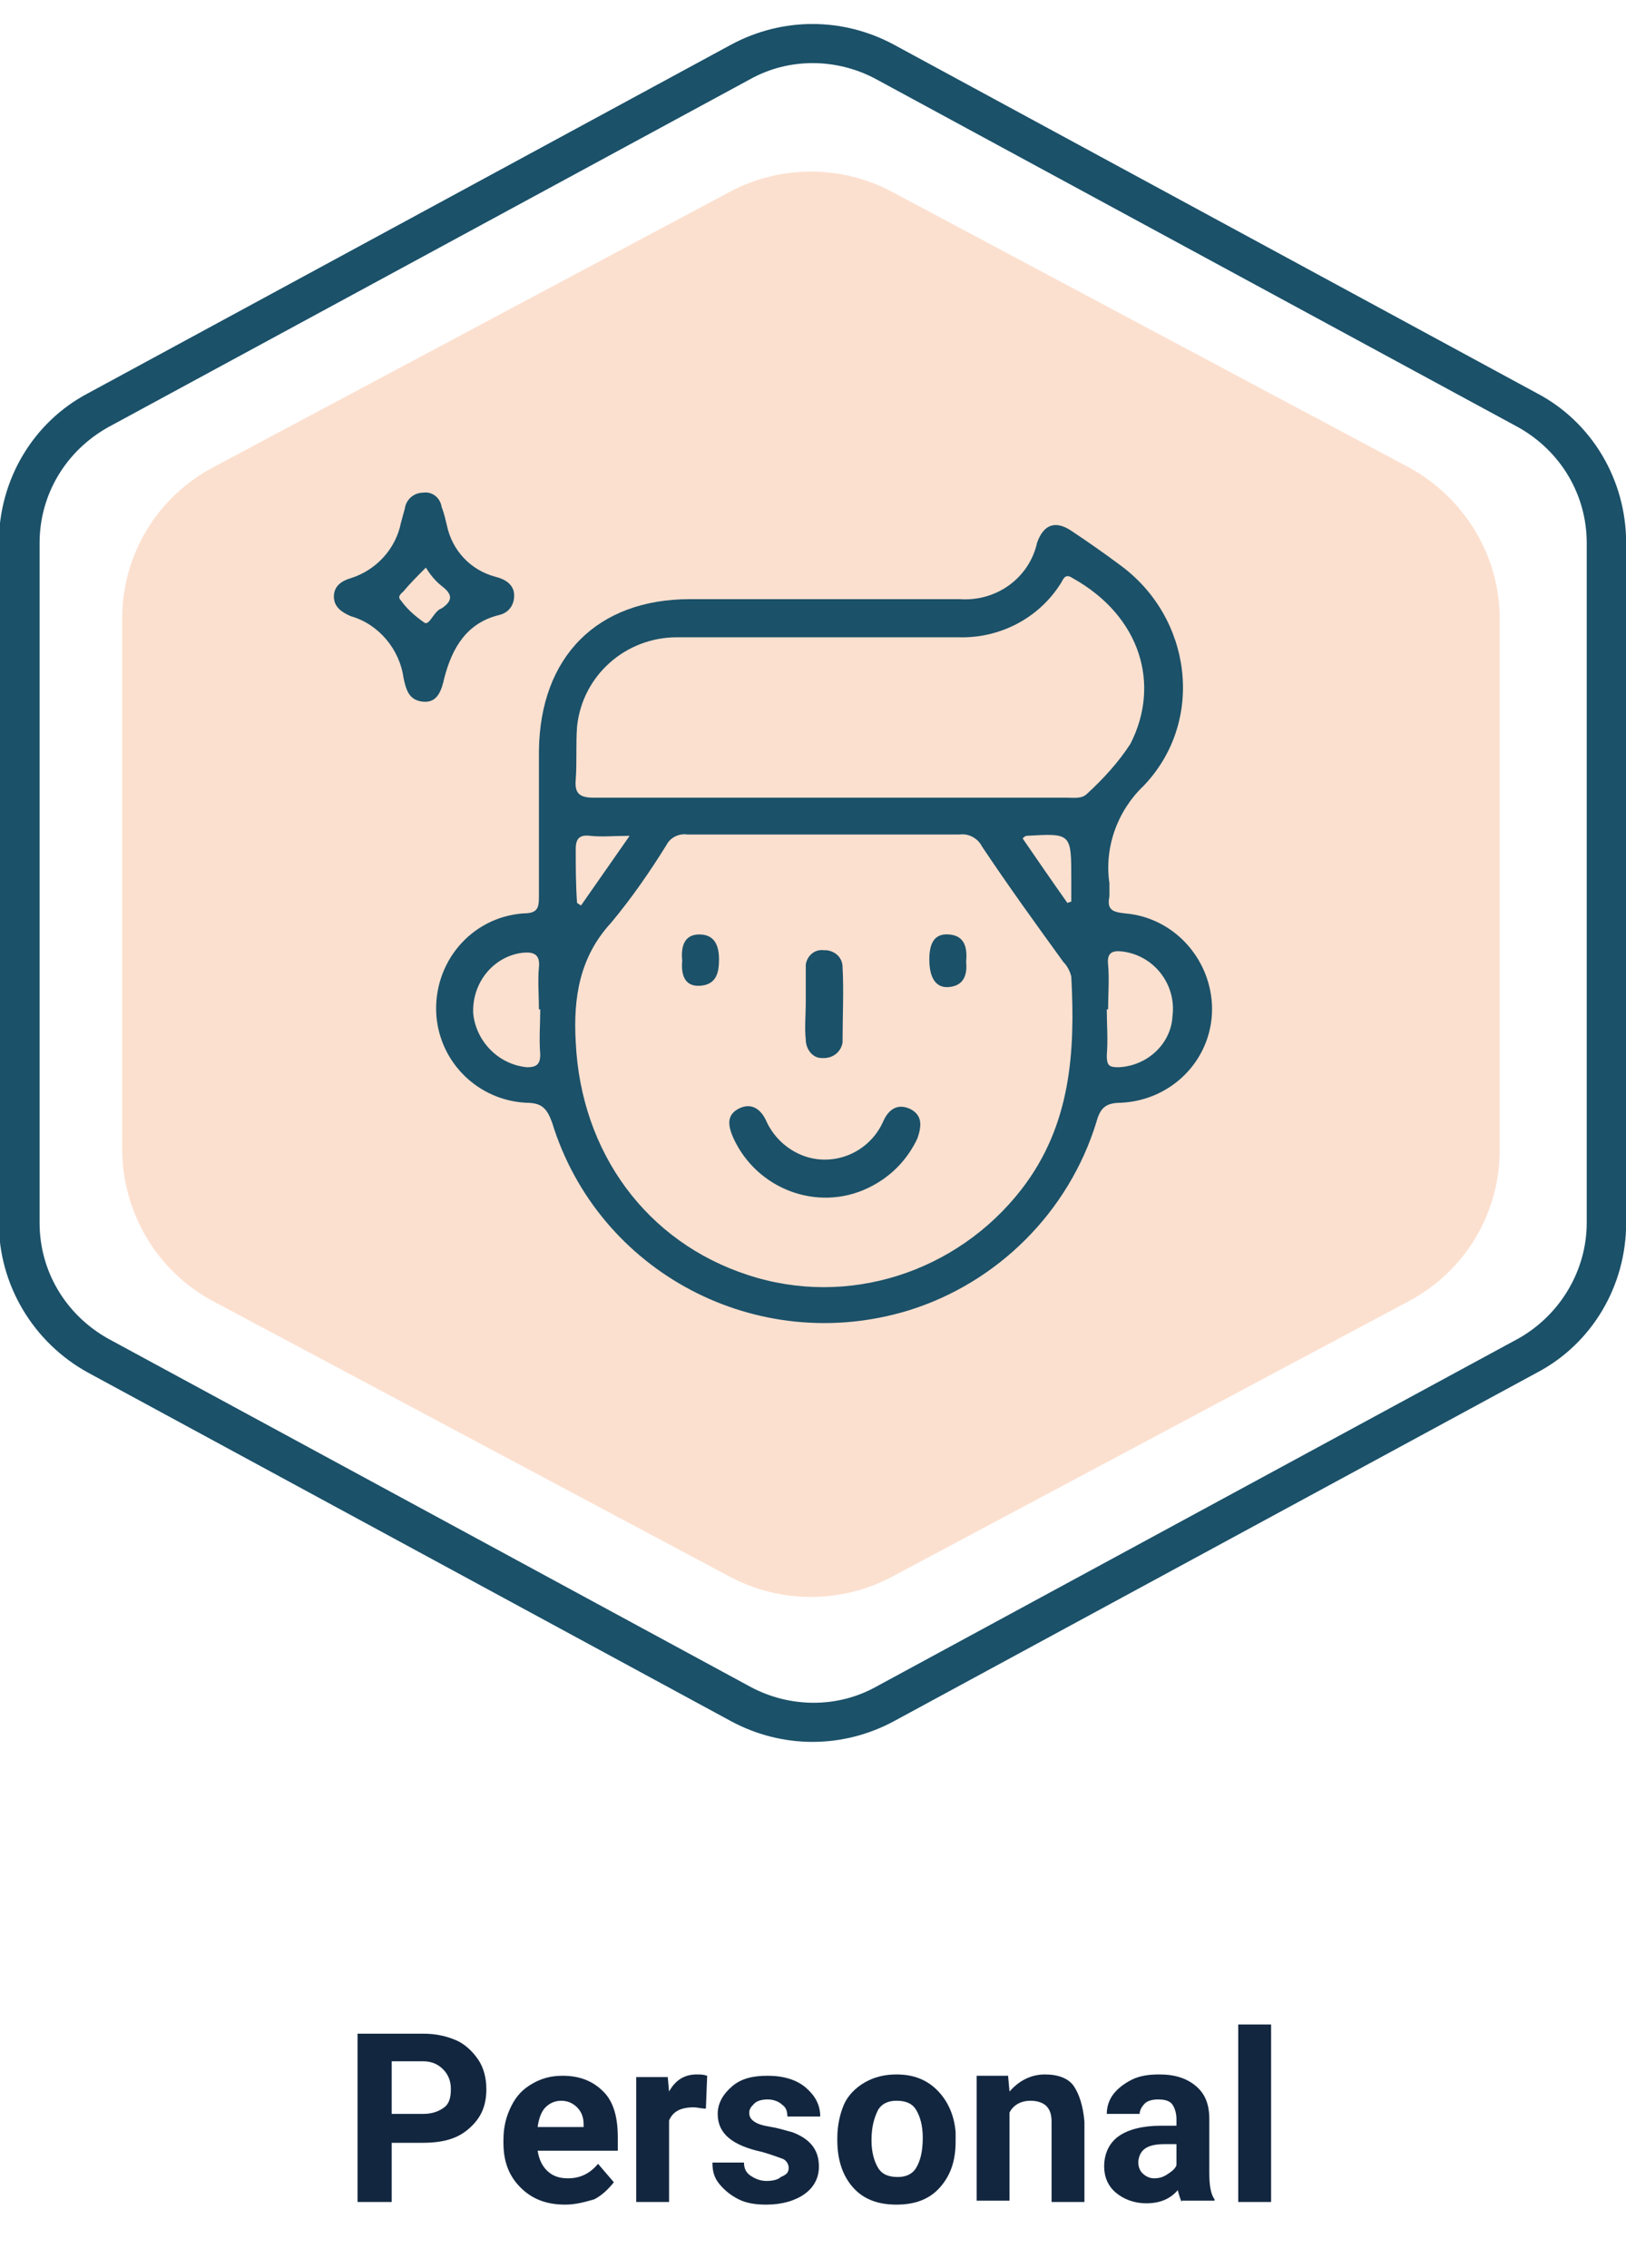 <?xml version="1.0" encoding="utf-8"?>
<!-- Generator: Adobe Illustrator 25.4.1, SVG Export Plug-In . SVG Version: 6.00 Build 0)  -->
<svg version="1.1" id="Capa_1" xmlns="http://www.w3.org/2000/svg" xmlns:xlink="http://www.w3.org/1999/xlink" x="0px" y="0px"
	 viewBox="0 0 123.7 172.5" style="enable-background:new 0 0 123.7 172.5;" xml:space="preserve">
<style type="text/css">
	.st0{enable-background:new    ;}
	.st1{fill:#12263F;}
	.st2{fill:#FCE0CF;}
	.st3{fill:none;}
	.st4{fill:#1B5169;}
</style>
<g id="Grupo_131514" transform="translate(-250.5 -4293.633)">
	<g class="st0">
		<path class="st1" d="M280.3,4456.6v4.5h-2.6v-12.8h5c1,0,1.8,0.2,2.5,0.5s1.3,0.9,1.7,1.5c0.4,0.6,0.6,1.4,0.6,2.2
			c0,1.3-0.4,2.2-1.3,3s-2,1.1-3.6,1.1H280.3z M280.3,4454.4h2.4c0.7,0,1.2-0.2,1.6-0.5s0.5-0.8,0.5-1.4c0-0.6-0.2-1.1-0.6-1.5
			s-0.9-0.6-1.5-0.6h-2.4V4454.4z"/>
		<path class="st1" d="M293.5,4461.3c-1.4,0-2.5-0.4-3.4-1.3s-1.3-2-1.3-3.4v-0.2c0-1,0.2-1.8,0.6-2.6s0.9-1.3,1.6-1.7
			s1.4-0.6,2.3-0.6c1.3,0,2.3,0.4,3.1,1.2s1.1,2,1.1,3.5v1h-6.1c0.1,0.6,0.3,1.1,0.7,1.5s0.9,0.6,1.6,0.6c1,0,1.7-0.4,2.3-1.1
			l1.2,1.4c-0.4,0.5-0.9,1-1.5,1.3C295,4461.1,294.3,4461.3,293.5,4461.3z M293.2,4453.4c-0.5,0-0.9,0.2-1.2,0.5
			c-0.3,0.3-0.5,0.8-0.6,1.5h3.5v-0.2c0-0.6-0.2-1-0.5-1.3C294.1,4453.6,293.7,4453.4,293.2,4453.4z"/>
		<path class="st1" d="M304.2,4454c-0.3,0-0.7-0.1-0.9-0.1c-1,0-1.6,0.3-1.9,1v6.2h-2.5v-9.5h2.4l0.1,1.1c0.5-0.9,1.2-1.3,2.1-1.3
			c0.3,0,0.5,0,0.8,0.1L304.2,4454z"/>
		<path class="st1" d="M310.5,4458.5c0-0.3-0.2-0.6-0.5-0.7s-0.8-0.3-1.5-0.5c-2.3-0.5-3.4-1.4-3.4-2.9c0-0.8,0.4-1.5,1.1-2.1
			c0.7-0.6,1.6-0.8,2.7-0.8c1.2,0,2.2,0.3,2.9,0.9s1.1,1.3,1.1,2.2h-2.5c0-0.4-0.1-0.7-0.4-0.9c-0.2-0.2-0.6-0.4-1.1-0.4
			c-0.4,0-0.8,0.1-1,0.3s-0.4,0.4-0.4,0.7c0,0.3,0.1,0.5,0.4,0.7c0.3,0.2,0.7,0.3,1.3,0.4s1.2,0.3,1.6,0.4c1.3,0.5,2,1.3,2,2.6
			c0,0.9-0.4,1.6-1.1,2.1c-0.7,0.5-1.7,0.8-2.9,0.8c-0.8,0-1.5-0.1-2.1-0.4c-0.6-0.3-1.1-0.7-1.5-1.2c-0.4-0.5-0.5-1-0.5-1.6h2.4
			c0,0.5,0.2,0.8,0.5,1s0.7,0.4,1.2,0.4c0.5,0,0.9-0.1,1.1-0.3C310.4,4459,310.5,4458.8,310.5,4458.5z"/>
		<path class="st1" d="M314.2,4456.2c0-0.9,0.2-1.8,0.5-2.5s0.9-1.3,1.6-1.7c0.7-0.4,1.5-0.6,2.4-0.6c1.3,0,2.3,0.4,3.1,1.2
			c0.8,0.8,1.3,1.9,1.4,3.2l0,0.7c0,1.5-0.4,2.6-1.2,3.5s-1.9,1.3-3.3,1.3s-2.5-0.4-3.3-1.3c-0.8-0.9-1.2-2.1-1.2-3.6V4456.2z
			 M316.8,4456.4c0,0.9,0.2,1.6,0.5,2.1c0.3,0.5,0.8,0.7,1.5,0.7c0.6,0,1.1-0.2,1.4-0.7c0.3-0.5,0.5-1.2,0.5-2.3
			c0-0.9-0.2-1.6-0.5-2.1s-0.8-0.7-1.5-0.7c-0.6,0-1.1,0.2-1.4,0.7C317,4454.7,316.8,4455.4,316.8,4456.4z"/>
		<path class="st1" d="M327.2,4451.6l0.1,1.1c0.7-0.8,1.6-1.3,2.7-1.3c1,0,1.8,0.3,2.2,0.9s0.7,1.5,0.8,2.7v6.1h-2.5v-6.1
			c0-0.5-0.1-0.9-0.4-1.2c-0.2-0.2-0.6-0.4-1.2-0.4c-0.7,0-1.3,0.3-1.6,0.9v6.7h-2.5v-9.5H327.2z"/>
		<path class="st1" d="M340.4,4461.1c-0.1-0.2-0.2-0.5-0.3-0.9c-0.6,0.7-1.4,1-2.4,1c-0.9,0-1.7-0.3-2.3-0.8c-0.6-0.5-0.9-1.2-0.9-2
			c0-1,0.4-1.8,1.1-2.3c0.7-0.5,1.8-0.8,3.2-0.8h1.2v-0.5c0-0.4-0.1-0.8-0.3-1.1c-0.2-0.3-0.6-0.4-1.1-0.4c-0.4,0-0.8,0.1-1,0.3
			c-0.2,0.2-0.4,0.5-0.4,0.8h-2.5c0-0.6,0.2-1.1,0.5-1.5s0.8-0.8,1.4-1.1s1.3-0.4,2.1-0.4c1.2,0,2.1,0.3,2.8,0.9
			c0.7,0.6,1,1.4,1,2.5v4.1c0,0.9,0.1,1.6,0.4,2v0.1H340.4z M338.3,4459.3c0.4,0,0.7-0.1,1-0.3c0.3-0.2,0.6-0.4,0.7-0.7v-1.6h-0.9
			c-1.3,0-1.9,0.4-2,1.3l0,0.1c0,0.3,0.1,0.6,0.3,0.8S337.9,4459.3,338.3,4459.3z"/>
		<path class="st1" d="M347.2,4461.1h-2.5v-13.5h2.5V4461.1z"/>
	</g>
	<g id="Grupo_130977" transform="translate(-116.267 -9.915)">
		<g id="Grupo_130976" transform="translate(376.06 4314.799)">
			<path id="Polígono_1" class="st2" d="M104.8,76.2c0,4.8-2.6,9.2-6.9,11.5l-39.4,21c-3.8,2-8.4,2-12.2,0l-39.4-21
				C2.6,85.4,0,80.9,0,76.1V35.8c0-4.8,2.6-9.2,6.9-11.5l39.4-21c3.8-2,8.4-2,12.2,0l39.4,21c4.2,2.3,6.9,6.7,6.9,11.5V76.2z"/>
		</g>
		<g id="Polígono_147" transform="translate(490.479 4303.548) rotate(90)">
			<path class="st3" d="M93,0c4.8,0,9.2,2.6,11.4,6.8l26.5,48.9c2.1,3.9,2.1,8.5,0,12.4l-26.5,48.9c-2.3,4.2-6.7,6.8-11.4,6.8H41.3
				c-4.8,0-9.2-2.6-11.4-6.8L3.4,68.1c-2.1-3.9-2.1-8.5,0-12.4L29.9,6.8C32.1,2.6,36.5,0,41.3,0H93z"/>
			<path class="st4" d="M41.3,3c-3.7,0-7,2-8.8,5.2L6,57.1c-1.6,3-1.6,6.6,0,9.5l26.5,48.9c1.8,3.2,5.1,5.2,8.8,5.2l51.7,0
				c3.7,0,7-2,8.8-5.2l26.5-48.9c1.6-3,1.6-6.6,0-9.5L101.8,8.2C100,5,96.6,3,93,3H41.3 M41.3,0H93c4.8,0,9.2,2.6,11.4,6.8
				l26.5,48.9c2.1,3.9,2.1,8.5,0,12.4l-26.5,48.9c-2.3,4.2-6.7,6.8-11.4,6.8c0,0,0,0,0,0l-51.7,0c-4.8,0-9.2-2.6-11.4-6.8L3.4,68.1
				c-2.1-3.9-2.1-8.5,0-12.4L29.9,6.8C32.1,2.6,36.5,0,41.3,0z"/>
		</g>
	</g>
	<path id="Trazado_147957" class="st4" d="M336.1,4363.1c-1-0.1-1.4-0.3-1.2-1.3c0-0.3,0-0.7,0-1c-0.4-2.7,0.6-5.5,2.6-7.4
		c4.7-4.9,3.7-12.8-1.8-16.8c-1.2-0.9-2.5-1.8-3.7-2.6s-2.1-0.5-2.6,0.9c-0.6,2.7-3.1,4.5-5.9,4.3c-3.6,0-7.3,0-10.9,0
		c-3.2,0-6.4,0-9.6,0c-7.1,0-11.4,4.4-11.5,11.5c0,3.7,0,7.4,0,11.1c0,0.9-0.1,1.3-1.2,1.3c-4,0.3-6.9,3.8-6.6,7.8
		c0.3,3.6,3.2,6.4,6.8,6.6c1.2,0,1.6,0.4,2,1.5c3.5,11.4,15.6,17.8,27.1,14.3c6.8-2.1,12.2-7.5,14.3-14.3c0.3-1.1,0.7-1.5,1.9-1.5
		c4-0.2,7.1-3.5,6.9-7.5C342.5,4366.4,339.7,4363.4,336.1,4363.1L336.1,4363.1z M290.6,4374.8c-2.2-0.2-3.9-2-4.1-4.1
		c-0.1-2.3,1.5-4.3,3.7-4.6c0.9-0.1,1.4,0.1,1.3,1.1s0,2.2,0,3.2h0.1c0,1.1-0.1,2.3,0,3.4C291.6,4374.5,291.4,4374.8,290.6,4374.8
		L290.6,4374.8z M328.2,4384.1c-4.9,6.3-13.2,9-20.8,6.5c-7.7-2.5-12.7-9.3-13.1-17.7c-0.2-3.4,0.3-6.5,2.7-9.1
		c1.5-1.8,2.9-3.8,4.2-5.9c0.3-0.6,1-0.9,1.6-0.8c3.5,0,7,0,10.5,0c3.4,0,6.8,0,10.2,0c0.7-0.1,1.4,0.3,1.7,0.9c2,3,4.1,5.9,6.2,8.8
		c0.3,0.3,0.5,0.7,0.6,1.1C332.3,4373.6,332,4379.2,328.2,4384.1L328.2,4384.1z M294.3,4358.2c0-0.8,0.3-1.1,1.1-1
		c0.9,0.1,1.8,0,3,0l-3.7,5.3l-0.3-0.2C294.3,4360.9,294.3,4359.5,294.3,4358.2z M328.3,4357.4c0.1-0.1,0.2-0.2,0.3-0.2
		c3.4-0.2,3.4-0.2,3.4,3.3v1.7l-0.3,0.1C330.5,4360.6,329.4,4359,328.3,4357.4L328.3,4357.4z M333.2,4354c-0.4,0.4-1,0.3-1.5,0.3
		c-6,0-12,0-18,0c-6,0-12,0-18,0c-1.1,0-1.5-0.3-1.4-1.4c0.1-1.3,0-2.6,0.1-4c0.4-3.9,3.7-6.8,7.6-6.8c7.1,0,14.3,0,21.4,0
		c3.1,0.1,6.1-1.4,7.8-4.1c0.2-0.3,0.3-0.8,0.9-0.4c5.2,2.9,6.7,8.1,4.4,12.6C335.6,4351.6,334.4,4352.9,333.2,4354L333.2,4354z
		 M335.6,4374.8c-0.7,0-0.9-0.1-0.9-0.9c0.1-1.2,0-2.4,0-3.5h0.1c0-1.1,0.1-2.3,0-3.4c-0.1-0.9,0.3-1.1,1.1-1
		c2.4,0.3,4.1,2.5,3.8,4.9C339.6,4373,337.8,4374.7,335.6,4374.8L335.6,4374.8z"/>
	<path id="Trazado_147958" class="st4" d="M284.3,4345.2c0.6-2.3,1.7-4.2,4.2-4.8c0.8-0.2,1.2-0.9,1.1-1.7c-0.1-0.6-0.6-1-1.4-1.2
		c-1.9-0.5-3.3-2-3.7-3.9c-0.1-0.4-0.2-0.9-0.4-1.4c-0.1-0.7-0.7-1.2-1.4-1.1c-0.7,0-1.3,0.5-1.4,1.2c-0.1,0.4-0.2,0.7-0.3,1.1
		c-0.4,2-1.9,3.6-3.8,4.2c-0.7,0.2-1.3,0.6-1.3,1.4s0.6,1.2,1.3,1.5c2.1,0.6,3.7,2.5,4,4.7c0.2,0.9,0.4,1.7,1.5,1.8
		S284.1,4346.1,284.3,4345.2z M282.8,4341c-0.7-0.5-1.3-1-1.8-1.7c-0.3-0.3,0-0.5,0.2-0.7c0.5-0.6,1.1-1.2,1.7-1.8
		c0.3,0.5,0.7,1,1.2,1.4c0.8,0.6,0.9,1.1,0,1.7C283.5,4340.1,283.2,4341.2,282.8,4341L282.8,4341z"/>
	<path id="Trazado_147959" class="st4" d="M319.8,4378c-1-0.5-1.7,0-2.1,0.9c-1.1,2.5-4,3.6-6.4,2.5c-1.1-0.5-2-1.4-2.5-2.5
		c-0.4-0.9-1.1-1.4-2-1c-1.1,0.5-0.9,1.4-0.5,2.3c1.8,3.9,6.4,5.6,10.2,3.8c1.7-0.8,3-2.1,3.8-3.8
		C320.6,4379.3,320.7,4378.5,319.8,4378z"/>
	<path id="Trazado_147960" class="st4" d="M311.8,4372.7c0,0.7,0.5,1.4,1.2,1.4c0.1,0,0.1,0,0.2,0c0.7,0,1.3-0.5,1.4-1.2
		c0,0,0-0.1,0-0.1c0-1.9,0.1-3.8,0-5.6c0-0.7-0.5-1.2-1.2-1.3c-0.1,0-0.1,0-0.2,0c-0.7-0.1-1.3,0.4-1.4,1.1c0,0.1,0,0.1,0,0.2
		c0,0.9,0,1.8,0,2.7C311.8,4370.8,311.7,4371.8,311.8,4372.7z"/>
	<path id="Trazado_147961" class="st4" d="M303.7,4364.7c-1.2,0-1.4,1-1.3,2c-0.1,1.1,0.2,2,1.4,1.9s1.4-1,1.4-2
		C305.2,4365.6,304.9,4364.7,303.7,4364.7z"/>
	<path id="Trazado_147962" class="st4" d="M322.7,4364.7c-1.2-0.1-1.5,0.8-1.5,1.9c0,1.4,0.5,2.2,1.5,2.1c1.1-0.1,1.4-0.9,1.3-1.9
		C324.1,4365.7,323.9,4364.8,322.7,4364.7z"/>
</g>
</svg>
